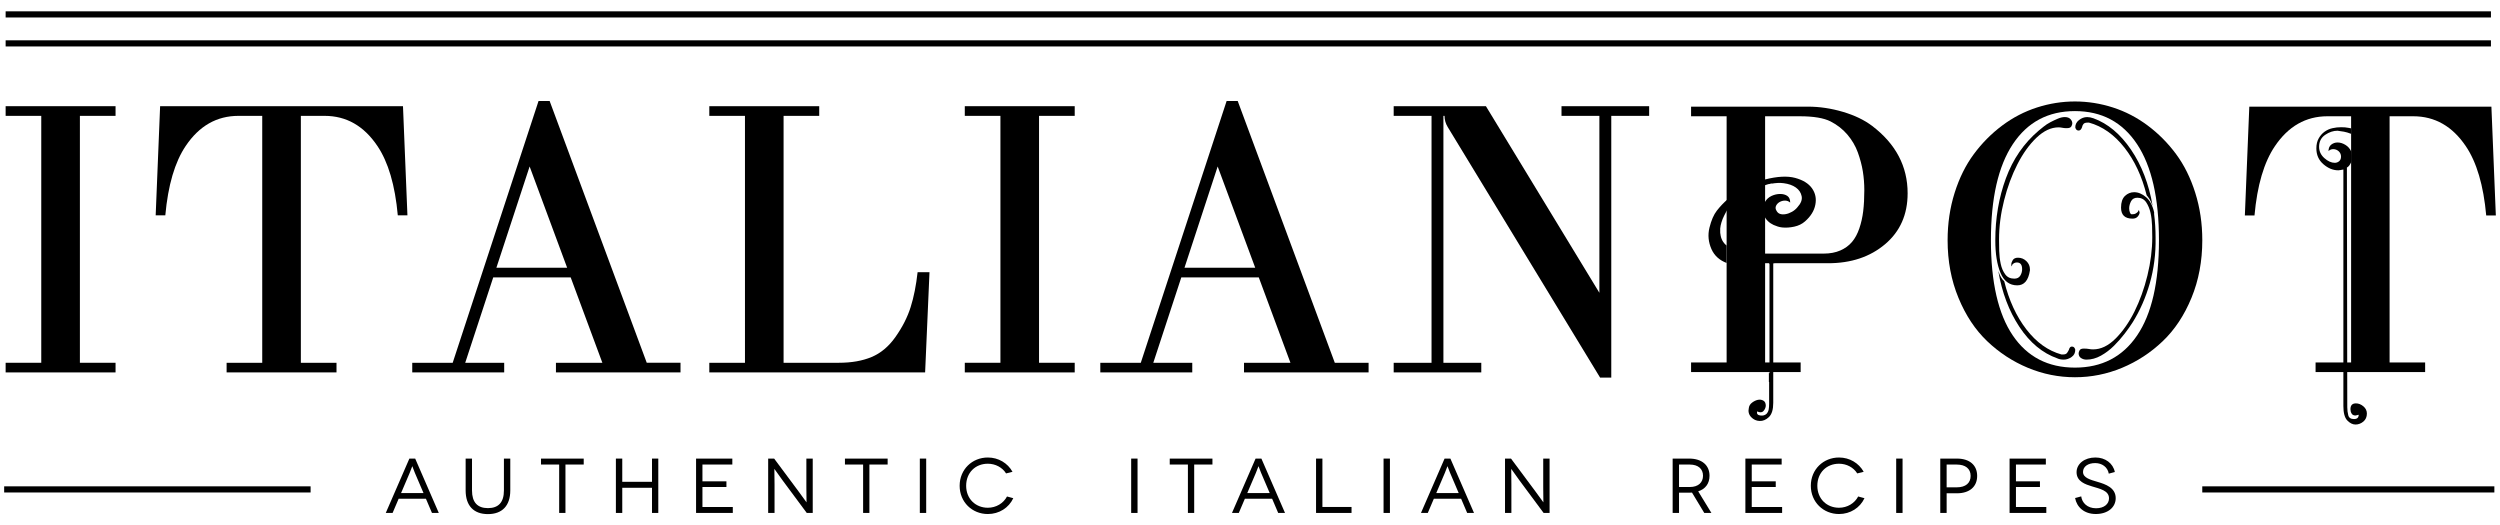 <?xml version="1.0" encoding="utf-8"?>
<!-- Generator: Adobe Illustrator 16.0.0, SVG Export Plug-In . SVG Version: 6.00 Build 0)  -->
<!DOCTYPE svg PUBLIC "-//W3C//DTD SVG 1.1//EN" "http://www.w3.org/Graphics/SVG/1.1/DTD/svg11.dtd">
<svg version="1.1" id="Layer_1" xmlns="http://www.w3.org/2000/svg" xmlns:xlink="http://www.w3.org/1999/xlink" x="0px" y="0px"
	 width="300px" height="63.053px" viewBox="0 0 300 63.053" enable-background="new 0 0 300 63.053" xml:space="preserve">
<g>
	<g>
		<g>
			<path d="M202.929,44.647v-1.154h4.266V13.952h-4.266v-1.154h14.024c1.389,0,2.786,0.208,4.188,0.622
				c1.402,0.415,2.576,0.977,3.516,1.689c2.84,2.161,4.258,4.855,4.258,8.083c0,2.547-0.9,4.584-2.7,6.108
				c-1.802,1.525-4.082,2.288-6.841,2.288h-7.56v11.905h4.264v1.154H202.929z M211.814,30.432h7.018c0.77,0,1.439-0.126,2.011-0.378
				c0.568-0.251,1.035-0.592,1.398-1.021c0.363-0.429,0.654-0.969,0.877-1.621c0.222-0.651,0.379-1.344,0.467-2.076
				c0.089-0.733,0.133-1.566,0.133-2.5c0-0.784-0.059-1.543-0.178-2.276c-0.118-0.732-0.319-1.487-0.599-2.265
				c-0.282-0.778-0.7-1.492-1.254-2.144c-0.557-0.651-1.228-1.176-2.012-1.577c-0.814-0.414-2.044-0.622-3.688-0.622h-4.174V30.432z
				"/>
		</g>
		<g>
			<path d="M233.713,28.833c0-2.014,0.281-3.913,0.844-5.697c0.563-1.784,1.332-3.335,2.311-4.653
				c0.977-1.318,2.109-2.458,3.397-3.42c1.289-0.963,2.681-1.684,4.176-2.166c1.496-0.481,3.014-0.721,4.554-0.721
				s3.057,0.24,4.553,0.721c1.495,0.481,2.887,1.203,4.175,2.166c1.289,0.962,2.421,2.102,3.399,3.42
				c0.977,1.318,1.746,2.869,2.308,4.653c0.564,1.784,0.845,3.683,0.845,5.697c0,2.502-0.432,4.805-1.298,6.908
				c-0.867,2.103-2.018,3.839-3.455,5.208c-1.436,1.369-3.06,2.432-4.874,3.188c-1.814,0.755-3.698,1.133-5.652,1.133
				s-3.839-0.378-5.653-1.133c-1.813-0.756-3.439-1.818-4.875-3.188c-1.437-1.369-2.588-3.105-3.453-5.208
				C234.145,33.638,233.713,31.335,233.713,28.833z M238.91,28.833c0,5.035,0.873,8.839,2.62,11.416
				c1.747,2.577,4.235,3.865,7.464,3.865c3.228,0,5.716-1.288,7.463-3.865c1.747-2.576,2.619-6.381,2.619-11.416
				c0-5.049-0.877-8.895-2.631-11.538c-1.755-2.643-4.238-3.964-7.451-3.964c-3.215,0-5.697,1.321-7.452,3.964
				C239.788,19.938,238.91,23.784,238.91,28.833z"/>
		</g>
		<g>
			<path d="M269.383,25.857l0.533-13.06h29.052l0.532,13.06h-1.154c-0.325-3.614-1.142-6.381-2.443-8.307
				c-1.614-2.398-3.718-3.598-6.309-3.598h-2.843v29.541h4.265v1.154h-13.147v-1.154h4.264V13.952h-2.843
				c-2.591,0-4.693,1.2-6.309,3.598c-1.303,1.926-2.117,4.693-2.442,8.307H269.383z"/>
		</g>
		<g>
			<path d="M243.589,32.462c-0.181,1.189-0.685,1.78-1.52,1.78c-0.921,0-1.591-0.498-2.008-1.492
				c-0.418-0.994-0.624-2.298-0.624-3.911c0-2.655,0.422-5.136,1.271-7.442c0.846-2.306,2.162-4.218,3.948-5.733
				c0.149-0.126,0.341-0.284,0.584-0.472c0.233-0.194,0.506-0.367,0.8-0.524c0.298-0.156,0.594-0.298,0.896-0.425
				c0.296-0.126,0.579-0.194,0.845-0.194c0.3,0,0.522,0.083,0.673,0.242c0.148,0.154,0.222,0.33,0.222,0.52
				c0,0.095-0.039,0.212-0.113,0.355c-0.074,0.142-0.259,0.215-0.56,0.215c-0.208,0-0.385-0.015-0.534-0.05
				c-0.147-0.032-0.297-0.048-0.444-0.048c-0.892,0-1.771,0.414-2.635,1.23c-0.863,0.819-1.627,1.882-2.297,3.19
				c-0.668,1.307-1.204,2.755-1.605,4.348c-0.403,1.59-0.604,3.158-0.604,4.701c0,0.379,0.01,0.836,0.022,1.372
				c0.017,0.536,0.074,1.047,0.179,1.536c0.104,0.491,0.282,0.909,0.536,1.255c0.251,0.352,0.619,0.523,1.095,0.523
				c0.328,0,0.566-0.118,0.714-0.354c0.15-0.241,0.225-0.5,0.225-0.783c0-0.538-0.213-0.805-0.628-0.805
				c-0.209,0-0.385,0.079-0.534,0.233c-0.062,0.13-0.092,0.208-0.092,0.239c-0.027-0.032-0.045-0.109-0.045-0.239
				c0-0.155,0.063-0.328,0.179-0.521c0.121-0.188,0.329-0.284,0.629-0.284c0.383,0,0.719,0.139,1.001,0.41
				c0.283,0.272,0.427,0.603,0.427,0.986V32.462z"/>
		</g>
		<g>
			<path d="M248.271,41.968c0.062-0.253,0.183-0.381,0.358-0.381c0.21,0,0.343,0.128,0.402,0.381c0,0.382-0.147,0.673-0.447,0.875
				c-0.297,0.208-0.607,0.311-0.934,0.311c-0.3,0-0.554-0.048-0.761-0.146c-1.787-0.631-3.301-1.887-4.552-3.771
				s-2.101-4.126-2.544-6.725c0.117,0.352,0.236,0.619,0.359,0.811c0.117,0.187,0.232,0.332,0.355,0.426
				c0.562,2.28,1.448,4.205,2.653,5.771c1.209,1.569,2.611,2.574,4.218,3.018h0.18c0.234,0,0.401-0.062,0.489-0.188
				C248.139,42.222,248.212,42.094,248.271,41.968z"/>
		</g>
		<g>
			<path d="M249.838,15.283c-0.093,0.256-0.226,0.382-0.405,0.382c-0.21,0-0.343-0.126-0.401-0.382c0-0.346,0.149-0.638,0.445-0.875
				c0.298-0.234,0.625-0.358,0.981-0.358c0.239,0,0.493,0.049,0.759,0.146c1.727,0.63,3.229,1.889,4.506,3.766
				c1.282,1.882,2.146,4.135,2.592,6.753c-0.12-0.346-0.245-0.622-0.379-0.828c-0.137-0.205-0.246-0.357-0.337-0.451
				c-0.564-2.274-1.457-4.187-2.678-5.736c-1.221-1.546-2.634-2.543-4.237-2.985h-0.179c-0.241,0-0.403,0.057-0.491,0.166
				C249.926,14.992,249.866,15.125,249.838,15.283z"/>
		</g>
		<g>
			<path d="M258.492,25.664c0.06,0.475,0.105,0.949,0.133,1.423c0.031,0.473,0.045,0.964,0.045,1.468
				c0.032,1.897-0.201,3.707-0.692,5.43c-0.49,1.717-1.181,3.292-2.073,4.714c-0.238,0.377-0.551,0.821-0.938,1.327
				c-0.386,0.504-0.816,0.996-1.293,1.47c-0.476,0.473-0.995,0.866-1.565,1.184c-0.564,0.315-1.146,0.475-1.735,0.475
				c-0.241,0-0.452-0.062-0.649-0.189c-0.193-0.126-0.29-0.316-0.29-0.571c0-0.091,0.037-0.21,0.115-0.354
				c0.072-0.141,0.244-0.212,0.509-0.212c0.24,0,0.443,0.016,0.604,0.047c0.165,0.035,0.334,0.049,0.511,0.049
				c0.925,0,1.816-0.427,2.678-1.281c0.86-0.854,1.623-1.937,2.277-3.246c0.652-1.312,1.174-2.757,1.562-4.339
				c0.387-1.579,0.58-3.107,0.58-4.595c0-0.38-0.011-0.839-0.023-1.374c-0.017-0.54-0.077-1.05-0.182-1.541
				c-0.109-0.488-0.288-0.917-0.528-1.28c-0.249-0.362-0.6-0.543-1.054-0.543c-0.355,0-0.61,0.141-0.76,0.425
				c-0.145,0.283-0.224,0.567-0.224,0.853c0,0.191,0.033,0.357,0.092,0.499c0.06,0.142,0.132,0.212,0.224,0.212
				c0.207,0,0.363-0.032,0.468-0.097c0.104-0.063,0.189-0.125,0.248-0.187c0.057-0.125,0.104-0.205,0.132-0.236l0.09,0.284
				c0,0.159-0.076,0.323-0.222,0.5c-0.151,0.174-0.359,0.257-0.626,0.257c-0.924,0-1.381-0.438-1.381-1.326
				c0-0.631,0.156-1.097,0.472-1.399c0.316-0.299,0.686-0.448,1.106-0.448c0.48,0,0.954,0.197,1.419,0.59
				c0.467,0.396,0.789,1.004,0.972,1.826V25.664z"/>
		</g>
		<g>
			<path d="M282.712,48.405c-0.441,0-0.658,0.235-0.658,0.707c0,0.186,0.045,0.358,0.142,0.516c0.089,0.157,0.249,0.233,0.47,0.233
				l0.376-0.092c0,0.347-0.189,0.518-0.567,0.518c-0.375,0-0.602-0.149-0.681-0.447c-0.076-0.301-0.121-0.618-0.121-0.966
				l-0.044-28.766c0.192-0.094,0.36-0.313,0.52-0.657c0.093-0.506,0-1.273,0-1.273c-0.159-0.341-0.395-0.609-0.706-0.796
				c-0.315-0.191-0.628-0.284-0.941-0.284c-0.281,0-0.532,0.088-0.751,0.258c-0.219,0.172-0.33,0.432-0.33,0.776
				c0.159-0.158,0.347-0.235,0.565-0.235c0.248,0,0.47,0.086,0.659,0.256c0.185,0.175,0.278,0.384,0.278,0.637
				c0,0.25-0.078,0.438-0.233,0.562c-0.154,0.127-0.327,0.187-0.517,0.187c-0.406,0-0.824-0.187-1.246-0.562
				c-0.424-0.375-0.635-0.831-0.635-1.361c0-0.627,0.244-1.104,0.729-1.435c0.486-0.329,0.98-0.494,1.48-0.494
				c0.254,0.033,0.511,0.068,0.779,0.117c0.261,0.048,0.546,0.135,0.856,0.257c0.01-0.005,0.017-0.009,0.027-0.014l-0.016-0.642
				c-0.032,0-0.159-0.022-0.378-0.07c-0.218-0.048-0.504-0.068-0.848-0.068c-0.343,0-0.689,0.036-1.035,0.117
				c-0.341,0.076-0.656,0.221-0.938,0.421c-0.283,0.205-0.517,0.47-0.703,0.8c-0.188,0.331-0.282,0.73-0.282,1.198
				c0,0.785,0.282,1.42,0.847,1.905c0.56,0.485,1.157,0.73,1.785,0.73c0.093,0,0.295-0.034,0.611-0.097v28.392
				c0,0.812,0.156,1.39,0.465,1.717c0.316,0.329,0.646,0.493,0.993,0.493c0.341,0,0.658-0.12,0.939-0.353
				c0.28-0.234,0.424-0.558,0.424-0.964c0-0.343-0.144-0.635-0.424-0.87C283.323,48.523,283.023,48.405,282.712,48.405z"/>
		</g>
		<g>
			<path d="M207.196,29.466c-0.436-0.338-0.684-0.805-0.748-1.396c-0.007-0.043-0.021-0.085-0.022-0.127
				c-0.008-0.099-0.012-0.437-0.002-0.52c0.021-0.243,0.073-0.485,0.147-0.728c0.078-0.277,0.194-0.551,0.33-0.823
				c0.135-0.277,0.282-0.55,0.443-0.812c0.735-1.197,2.994-2.258,4.414-2.78v-0.04c0.072-0.03,0.211-0.078,0.431-0.14
				c0.061-0.015,0.118-0.015,0.18-0.028c0.074-0.021,0.162-0.052,0.223-0.068v0.034c0.499-0.085,0.987-0.118,1.451-0.054
				c0.594,0.077,1.078,0.248,1.458,0.516c0.377,0.269,0.609,0.609,0.696,1.035c0.091,0.422-0.08,0.868-0.51,1.339
				c-0.177,0.219-0.396,0.398-0.646,0.539c-0.253,0.141-0.503,0.237-0.751,0.281c-0.255,0.047-0.481,0.042-0.674-0.023
				c-0.199-0.061-0.351-0.204-0.457-0.421c-0.109-0.188-0.116-0.375-0.029-0.564c0.089-0.187,0.234-0.338,0.431-0.448
				c0.199-0.11,0.41-0.165,0.645-0.165c0.236,0,0.44,0.082,0.618,0.235c0-0.375-0.115-0.641-0.348-0.799
				c-0.232-0.159-0.521-0.233-0.859-0.233c-0.344,0-0.683,0.075-1.027,0.233c-0.338,0.158-0.6,0.392-0.782,0.708
				c-0.033,0.028-0.048,0.062-0.048,0.091v-0.02c-0.225,0.362-0.356,0.842-0.128,1.453c0.254,0.676,0.743,1.038,1.201,1.254
				c0.325,0.138,0.655,0.263,1.024,0.3c0.463,0.047,0.951,0.013,1.453-0.097c0.506-0.109,0.933-0.316,1.293-0.632
				c0.679-0.597,1.096-1.262,1.237-1.997c0.146-0.738,0.009-1.394-0.402-1.976c-0.415-0.581-1.085-0.992-2.02-1.245
				c-0.932-0.25-2.138-0.188-3.617,0.189l-0.005-0.628h-4.451v2.977c-0.504,0.44-0.942,0.901-1.318,1.386
				c-0.381,0.488-0.673,1.168-0.891,2.047c-0.216,0.875-0.131,1.737,0.243,2.583c0.354,0.792,0.973,1.332,1.817,1.656V29.466z"/>
		</g>
		<g>
			<g>
				<path d="M212.306,31.559v0.132c0.011,0,0.025-0.003,0.033-0.003v12.411v0.706c-0.041-0.025-0.038-0.044-0.073-0.068v1.092
					c0.011,0.003,0.02,0.007,0.03,0.009v2.635c0,0.248-0.02,0.467-0.051,0.657c-0.033,0.188-0.115,0.359-0.25,0.52
					c-0.195,0.186-0.451,0.254-0.767,0.206c-0.315-0.042-0.441-0.206-0.373-0.488c0.331,0.152,0.578,0.145,0.742-0.024
					c0.166-0.174,0.27-0.388,0.298-0.637c0-0.313-0.096-0.525-0.298-0.636c-0.196-0.109-0.411-0.14-0.642-0.093
					c-0.234,0.051-0.468,0.156-0.695,0.329c-0.232,0.172-0.365,0.387-0.397,0.633c-0.102,0.441-0.009,0.807,0.272,1.108
					c0.279,0.296,0.618,0.454,1.02,0.468c0.395,0.018,0.769-0.141,1.115-0.468c0.347-0.33,0.521-0.901,0.521-1.716V31.594
					c0.068-0.006,0.139-0.028,0.207-0.036H212.306z"/>
			</g>
		</g>
	</g>
	<g>
		<path d="M0.676,44.69v-1.158h4.276V13.903H0.676v-1.16h13.19v1.16H9.587v29.629h4.279v1.158H0.676z"/>
	</g>
	<g>
		<path d="M18.681,25.843l0.533-13.1h29.144l0.534,13.1h-1.157c-0.327-3.623-1.145-6.401-2.452-8.333
			c-1.618-2.405-3.728-3.607-6.329-3.607h-2.851v29.629h4.278v1.158H27.193v-1.158h4.275V13.903h-2.851
			c-2.601,0-4.711,1.202-6.33,3.607c-1.305,1.932-2.122,4.71-2.45,8.333H18.681z"/>
	</g>
	<g>
		<path d="M49.47,44.69v-1.158h4.854l10.302-31.414h1.33L77.61,43.532h4.052v1.158H66.713v-1.158h5.57l-3.801-10.248h-9.294
			l-3.362,10.248h4.677v1.158H49.47z M59.568,32.125h8.488l-4.501-12.148L59.568,32.125z"/>
	</g>
	<g>
		<path d="M85.117,44.69v-1.158h4.279V13.903h-4.279v-1.16h13.19v1.16h-4.277v29.629h6.639c1.514,0,2.82-0.229,3.92-0.69
			c1.1-0.46,2.049-1.253,2.852-2.384c0.849-1.201,1.46-2.402,1.838-3.609c0.38-1.2,0.656-2.601,0.834-4.188h1.427l-0.525,12.029
			H85.117z"/>
	</g>
	<g>
		<path d="M115.775,44.69v-1.158h4.276V13.903h-4.276v-1.16h13.19v1.16h-4.281v29.629h4.281v1.158H115.775z"/>
	</g>
	<g>
		<path d="M132.037,44.69v-1.158h4.858l10.301-31.414h1.329l11.651,31.414h4.055v1.158h-14.95v-1.158h5.571l-3.799-10.248h-9.296
			l-3.361,10.248h4.676v1.158H132.037z M142.139,32.125h8.486l-4.504-12.148L142.139,32.125z"/>
	</g>
	<g>
		<path d="M167.242,44.69v-1.158h4.542V13.903h-4.542v-1.16h11.068l13.616,22.392V13.903h-4.545v-1.16h10.517v1.16h-4.545v31.411
			h-1.339l-18.29-30.076c-0.252-0.417-0.379-0.861-0.379-1.335h-0.135v29.629h4.545v1.158H167.242z"/>
	</g>
	<g>
		<path d="M51.11,59.847h-3.271l-0.727,1.706h-0.82l2.833-6.523h0.697l2.833,6.523h-0.819L51.11,59.847z M50.821,59.167
			l-1.035-2.422c-0.139-0.337-0.298-0.793-0.306-0.793h-0.01c-0.009,0-0.168,0.456-0.307,0.793l-1.035,2.422H50.821z"/>
		<path d="M61.234,55.03v3.821c0,1.845-0.979,2.842-2.683,2.842c-1.705,0-2.674-0.997-2.674-2.842V55.03h0.764v3.831
			c0,1.416,0.653,2.114,1.911,2.114c1.267,0,1.918-0.698,1.918-2.114V55.03H61.234z"/>
		<path d="M70.046,55.03v0.718h-2.191v5.806h-0.754v-5.806h-2.18V55.03H70.046z"/>
		<path d="M78.995,55.03v6.523H78.24v-3.019h-3.568v3.019h-0.765V55.03h0.765v2.787h3.568V55.03H78.995z"/>
		<path d="M87.936,60.835v0.718h-4.408V55.03h4.352v0.718h-3.587v2.013h2.878v0.681h-2.878v2.395H87.936z"/>
		<path d="M97.528,55.03v6.523h-0.717l-2.897-3.905c-0.561-0.772-0.969-1.369-0.979-1.369h-0.011c-0.008,0,0.021,0.811,0.021,1.855
			v3.419H92.18V55.03h0.717l2.897,3.895c0.497,0.662,0.97,1.344,0.979,1.344h0.01c0.009,0-0.019-0.878-0.019-1.809v-3.43H97.528z"/>
		<path d="M106.517,55.03v0.718h-2.189v5.806h-0.754v-5.806h-2.18V55.03H106.517z"/>
		<path d="M110.379,61.553V55.03h0.764v6.523H110.379z"/>
		<path d="M120.729,56.81c-0.448-0.718-1.276-1.164-2.19-1.164c-1.491,0-2.6,1.071-2.6,2.646c0,1.575,1.138,2.637,2.6,2.637
			c0.997,0,1.873-0.533,2.302-1.352l0.754,0.205c-0.54,1.155-1.695,1.901-3.056,1.901c-1.873,0-3.382-1.426-3.382-3.392
			s1.509-3.391,3.382-3.391c1.276,0,2.377,0.67,2.962,1.715L120.729,56.81z"/>
		<path d="M135.741,61.553V55.03h0.764v6.523H135.741z"/>
		<path d="M145.493,55.03v0.718h-2.19v5.806h-0.754v-5.806h-2.18V55.03H145.493z"/>
		<path d="M152.654,59.847h-3.27l-0.728,1.706h-0.819l2.833-6.523h0.697l2.834,6.523h-0.819L152.654,59.847z M152.366,59.167
			l-1.034-2.422c-0.14-0.337-0.299-0.793-0.308-0.793h-0.01c-0.01,0-0.168,0.456-0.307,0.793l-1.035,2.422H152.366z"/>
		<path d="M162.184,60.835v0.718h-4.258V55.03h0.763v5.806H162.184z"/>
		<path d="M166.027,61.553V55.03h0.764v6.523H166.027z"/>
		<path d="M175.333,59.847h-3.271l-0.727,1.706h-0.818l2.832-6.523h0.698l2.833,6.523h-0.82L175.333,59.847z M175.044,59.167
			l-1.034-2.422c-0.141-0.337-0.298-0.793-0.307-0.793h-0.011c-0.01,0-0.168,0.456-0.307,0.793l-1.034,2.422H175.044z"/>
		<path d="M185.95,55.03v6.523h-0.716l-2.898-3.905c-0.559-0.772-0.97-1.369-0.978-1.369h-0.01c-0.009,0,0.018,0.811,0.018,1.855
			v3.419h-0.764V55.03h0.718l2.897,3.895c0.494,0.662,0.97,1.344,0.979,1.344h0.01c0.009,0-0.019-0.878-0.019-1.809v-3.43H185.95z"
			/>
		<path d="M204.513,61.553l-1.472-2.442c-0.104,0.01-0.226,0.01-0.337,0.01h-1.221v2.433h-0.765V55.03h1.985
			c1.529,0,2.44,0.803,2.44,2.06c0,0.933-0.492,1.593-1.359,1.871l1.586,2.593H204.513z M202.779,58.441
			c1.042,0,1.583-0.569,1.583-1.352c0-0.828-0.586-1.342-1.583-1.342h-1.296v2.693H202.779z"/>
		<path d="M213.854,60.835v0.718h-4.408V55.03h4.353v0.718h-3.589v2.013h2.88v0.681h-2.88v2.395H213.854z"/>
		<path d="M222.869,56.81c-0.446-0.718-1.275-1.164-2.188-1.164c-1.491,0-2.6,1.071-2.6,2.646c0,1.575,1.136,2.637,2.6,2.637
			c0.997,0,1.872-0.533,2.301-1.352l0.756,0.205c-0.542,1.155-1.697,1.901-3.057,1.901c-1.873,0-3.382-1.426-3.382-3.392
			s1.509-3.391,3.382-3.391c1.276,0,2.376,0.67,2.962,1.715L222.869,56.81z"/>
		<path d="M227.543,61.553V55.03h0.764v6.523H227.543z"/>
		<path d="M234.836,55.03c1.51,0,2.423,0.782,2.423,2.078c0,1.297-0.913,2.087-2.423,2.087h-1.239v2.358h-0.764V55.03H234.836z
			 M234.817,58.479c1.071,0,1.659-0.523,1.659-1.371c0-0.875-0.634-1.36-1.659-1.36h-1.221v2.731H234.817z"/>
		<path d="M245.558,60.835v0.718h-4.408V55.03h4.352v0.718h-3.588v2.013h2.88v0.681h-2.88v2.395H245.558z"/>
		<path d="M253.054,56.838c-0.14-0.793-0.819-1.268-1.629-1.268c-0.858,0-1.463,0.41-1.463,1.063c0,0.718,0.902,0.939,1.77,1.2
			c0.912,0.271,2.152,0.682,2.152,1.947c0,1.1-0.951,1.901-2.387,1.901c-1.397,0-2.281-0.82-2.487-1.919l0.736-0.195
			c0.094,0.755,0.719,1.425,1.78,1.425c0.97,0,1.555-0.514,1.555-1.193c0-0.949-1.126-1.146-2.049-1.435
			c-0.745-0.231-1.844-0.568-1.844-1.695c0-1.017,0.959-1.77,2.262-1.77c1.185,0,2.118,0.698,2.33,1.742L253.054,56.838z"/>
	</g>
	<rect x="0.5" y="58.361" width="36.772" height="0.737"/>
	<rect x="264.273" y="58.361" width="35.051" height="0.737"/>
	<rect x="0.676" y="1.36" width="298.237" height="0.738"/>
	<rect x="0.676" y="4.838" width="298.237" height="0.737"/>
</g>
</svg>
